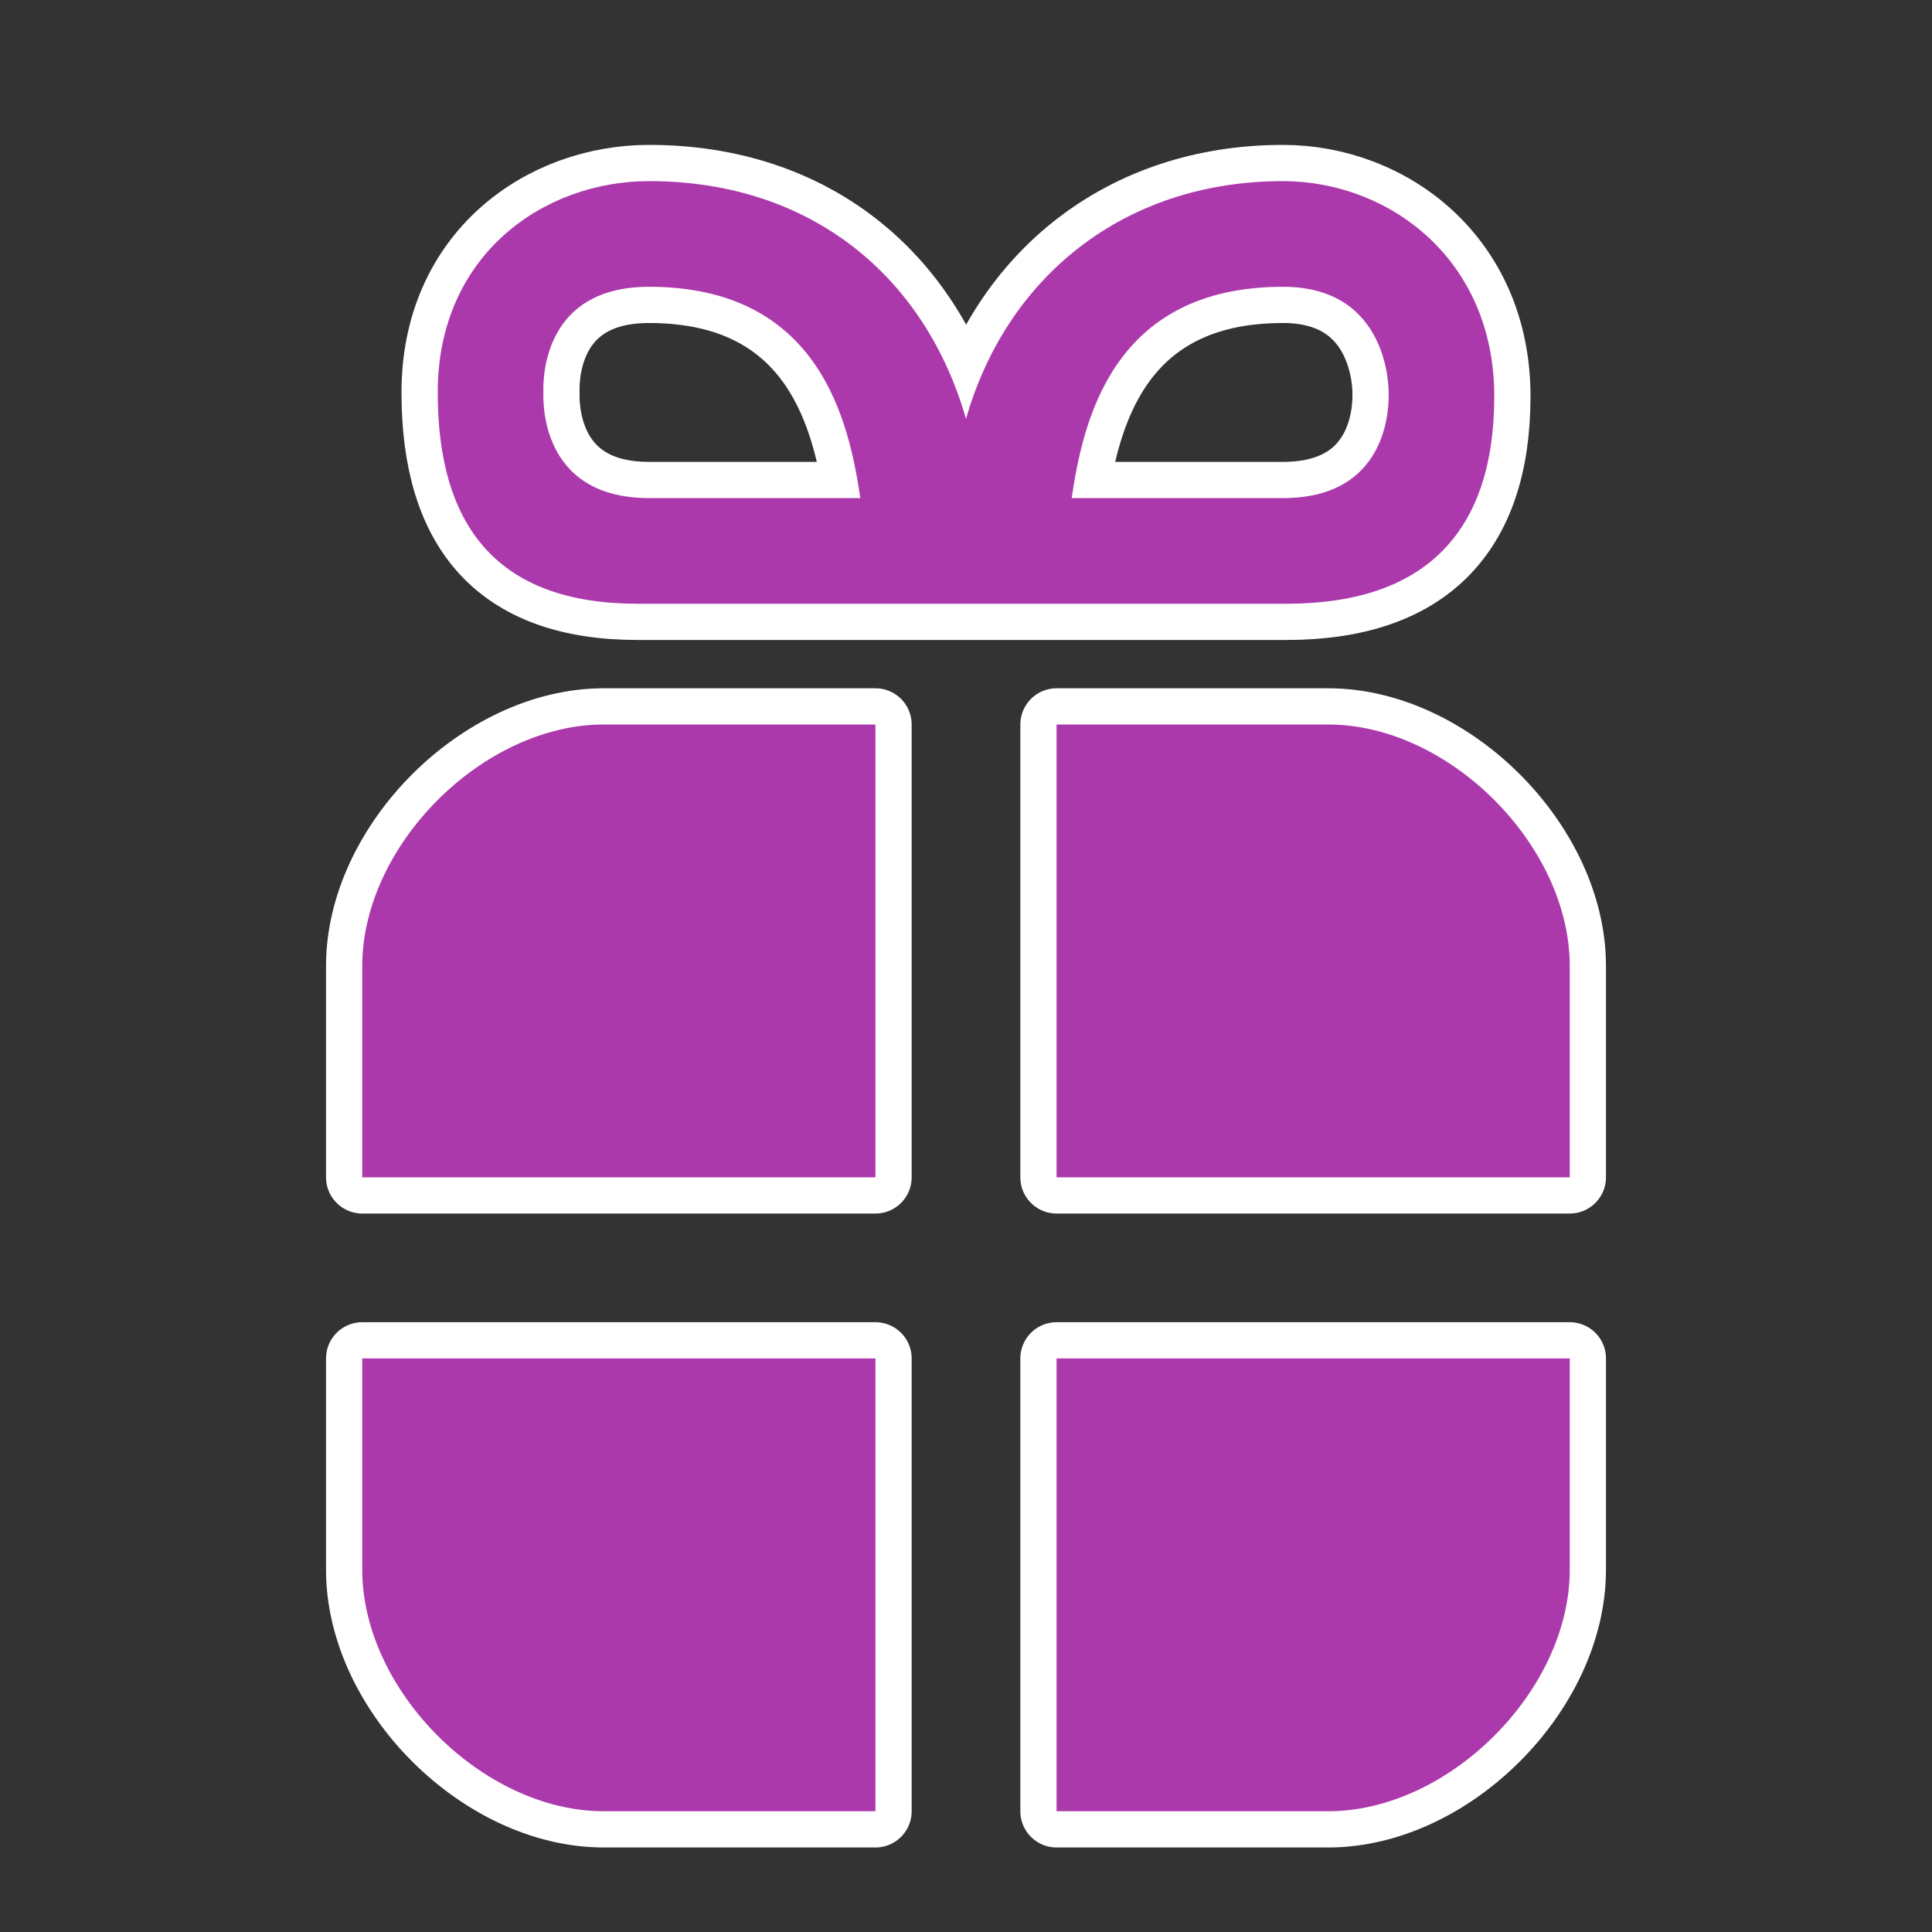 <?xml version="1.0" encoding="UTF-8" standalone="no"?>
<svg
   xmlns:dc="http://purl.org/dc/elements/1.1/"
   xmlns:cc="http://creativecommons.org/ns#"
   xmlns:rdf="http://www.w3.org/1999/02/22-rdf-syntax-ns#"
   xmlns:svg="http://www.w3.org/2000/svg"
   xmlns="http://www.w3.org/2000/svg"
   xmlns:sodipodi="http://sodipodi.sourceforge.net/DTD/sodipodi-0.dtd"
   xmlns:inkscape="http://www.inkscape.org/namespaces/inkscape"
   version="1.1"
   width="100%"
   height="100%"
   viewBox="0 0 16 16"
   id="svg2"
   inkscape:version="0.91 r"
   sodipodi:docname="shop_gift.16.svg">
  <rect x="0" y="0" width="16" height="16" fill="#333333" stroke="none"/>
  <sodipodi:namedview
     pagecolor="#dadada"
     bordercolor="#666666"
     borderopacity="1"
     objecttolerance="10"
     gridtolerance="10"
     guidetolerance="10"
     inkscape:pageopacity="0"
     inkscape:pageshadow="2"
     inkscape:window-width="734"
     inkscape:window-height="480"
     id="namedview7"
     showgrid="false"
     inkscape:zoom="14.75"
     inkscape:cx="-1.6949153"
     inkscape:cy="8"
     inkscape:window-x="0"
     inkscape:window-y="0"
     inkscape:window-maximized="0"
     inkscape:current-layer="svg2" />
  <defs
     id="defs6" />
  <rect
     width="16"
     height="16"
     x="0"
     y="0"
     id="canvas"
     style="visibility:hidden;fill:none;stroke:none" />
  <path
     inkscape:connector-curvature="0"
     d="M 5.375,1.5 C 4.5,1.5 3.625,2.113 3.625,3.25 3.625,4.387 4.145,5 5.281,5 l 2.562,0 0.25,0 2.562,0 C 11.792,5 12.375,4.417 12.375,3.281 12.374,2.144 11.5,1.5 10.625,1.5 9.299,1.5 8.333,2.303 8,3.469 7.666,2.303 6.73,1.5 5.375,1.5 Z m 0,0.875 c 1.417,0 1.656,1.121 1.75,1.75 l -1.75,0 C 4.455,4.125 4.5,3.288 4.5,3.25 4.5,3.212 4.455,2.375 5.375,2.375 Z m 5.25,0 c 0.875,0 0.875,0.837 0.875,0.875 0,0.038 0.045,0.875 -0.875,0.875 l -1.75,0 c 0.094,-0.629 0.332,-1.75 1.75,-1.75 z M 5,6 C 4,6 3,7 3,8 l 0,1.75 4.25,0 L 7.25,6 5,6 Z m 3.75,0 0,3.75 4.25,0 L 13,8 C 13,7 12,6 11,6 L 8.75,6 Z M 3,11.25 3,13 c 0,1 1,2 2,2 l 2.25,0 0,-3.75 -4.25,0 z m 5.75,0 0,3.75 2.25,0 c 1,0 2,-1 2,-2 l 0,-1.75 -4.25,0 z"
     id="gift-1"
     style="fill:#ac39ac;fill-opacity:1;stroke:#ffffff;stroke-width:0.6;stroke-miterlimit:4;stroke-dasharray:none;stroke-linejoin:round;stroke-linecap:round" />
  <path
     inkscape:connector-curvature="0"
     d="M 5.375,1.5 C 4.5,1.5 3.625,2.113 3.625,3.25 3.625,4.387 4.145,5 5.281,5 l 2.562,0 0.25,0 2.562,0 C 11.792,5 12.375,4.417 12.375,3.281 12.374,2.144 11.5,1.5 10.625,1.5 9.299,1.5 8.333,2.303 8,3.469 7.666,2.303 6.73,1.5 5.375,1.5 Z m 0,0.875 c 1.417,0 1.656,1.121 1.75,1.75 l -1.75,0 C 4.455,4.125 4.5,3.288 4.5,3.25 4.5,3.212 4.455,2.375 5.375,2.375 Z m 5.25,0 c 0.875,0 0.875,0.837 0.875,0.875 0,0.038 0.045,0.875 -0.875,0.875 l -1.75,0 c 0.094,-0.629 0.332,-1.75 1.75,-1.75 z M 5,6 C 4,6 3,7 3,8 l 0,1.75 4.25,0 L 7.25,6 5,6 Z m 3.75,0 0,3.75 4.25,0 L 13,8 C 13,7 12,6 11,6 L 8.75,6 Z M 3,11.25 3,13 c 0,1 1,2 2,2 l 2.25,0 0,-3.75 -4.25,0 z m 5.75,0 0,3.75 2.25,0 c 1,0 2,-1 2,-2 l 0,-1.75 -4.25,0 z"
     id="gift"
     style="fill:#ac39ac;fill-opacity:1;stroke:none" />
</svg>
